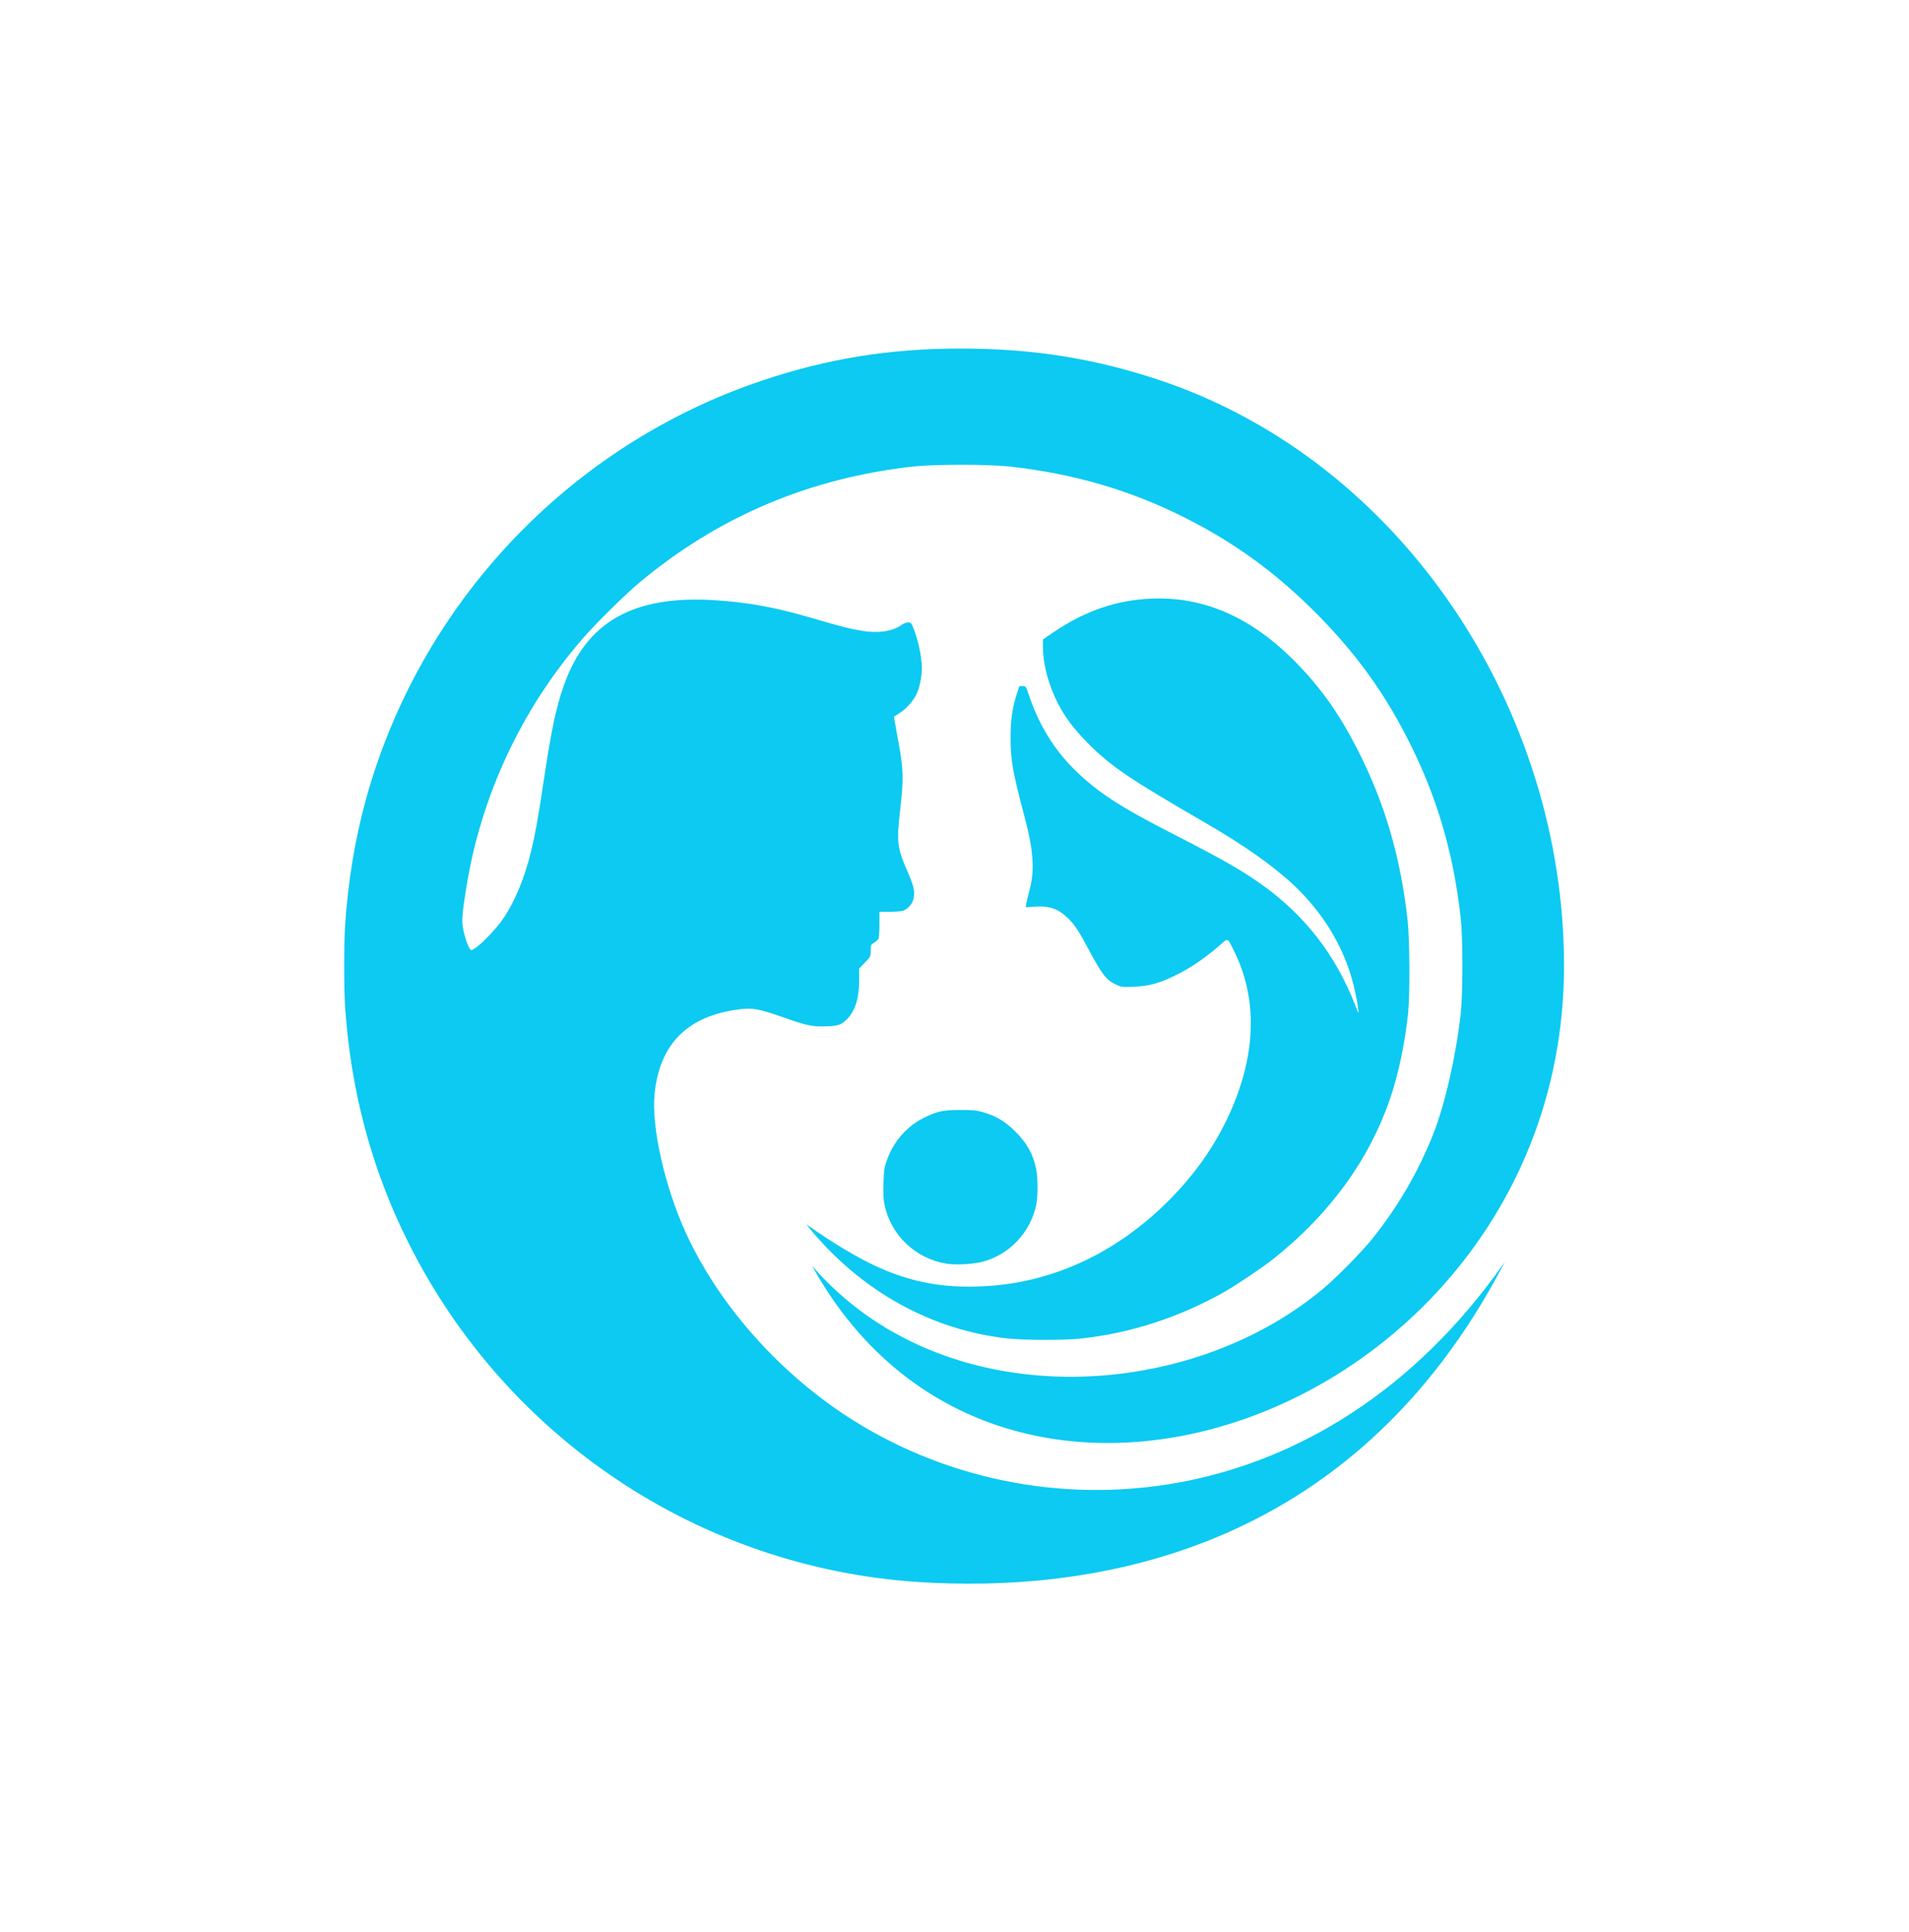 <svg width="1320" height="1336" viewBox="0 0 1320 1336" fill="none" xmlns="http://www.w3.org/2000/svg">
<g opacity="0.95">
<path d="M634.759 1093.84C484.051 1083.83 350.281 994.808 282.462 859.371C257.122 808.89 242.651 754.875 238.65 696.592C237.783 683.455 237.783 653.18 238.65 639.443C240.584 610.169 245.319 581.094 252.654 554.086C289.798 417.715 393.426 307.818 527.397 263.006C572.542 247.869 615.287 241 664.301 241C713.848 241 756.326 247.735 801.139 262.606C969.954 318.819 1081.46 490.876 1081.46 667.651C1081.46 970.121 696.777 1120.36 561.473 875.175C650.902 978.737 819.691 971.043 915.17 890.846C924.173 883.311 942.044 865.106 948.913 856.503C966.851 834.097 980.722 810.157 991.125 783.883C999.127 763.611 1006.73 730.268 1010 701.127C1011.6 686.523 1011.6 649.046 1010 634.442C1004.86 588.696 993.258 549.618 972.92 510.074C956.382 477.865 937.776 452.258 911.836 425.784C883.428 396.843 854.02 375.304 818.677 357.632C781 338.76 742.323 327.491 698.11 322.556C683.506 320.955 646.029 320.955 631.425 322.556C559.739 330.558 497.188 357.032 442.706 402.311C432.237 411.047 412.231 430.786 402.562 441.922C360.35 490.802 332.609 550.285 322.407 613.836C319.539 631.641 319.139 636.776 320.273 642.444C321.273 647.846 323.474 654.114 324.941 656.115C325.808 657.382 325.941 657.315 328.742 655.448C333.676 652.113 343.479 641.777 347.88 635.242C356.083 623.239 362.618 607.368 367.286 588.429C370.02 577.093 372.02 566.156 376.021 539.416C381.29 504.406 384.357 489.802 389.692 474.464C405.163 430.052 437.638 411.514 493.921 414.981C517.26 416.448 535.866 419.849 561.406 427.318C581.945 433.32 587.08 434.653 595.682 436.121C607.219 438.054 617.288 436.587 623.423 432.053C624.69 431.119 626.557 430.386 627.824 430.386C629.691 430.386 630.092 430.719 631.292 433.586C634.759 441.655 637.427 454.259 637.427 462.261C637.36 468.129 635.76 475.798 633.693 480.066C631.292 484.934 626.491 490.269 621.889 493.136C620.022 494.337 618.288 495.404 618.222 495.47C618.088 495.537 619.355 502.939 621.022 511.875C624.757 531.747 624.957 538.149 622.356 560.555C619.889 582.094 620.355 586.229 627.557 602.7C631.825 612.569 632.559 615.703 631.825 620.771C631.225 624.639 627.691 628.774 624.223 629.774C622.823 630.107 618.688 630.441 614.954 630.441H608.085V639.177C608.085 643.978 607.819 648.446 607.419 649.113C607.085 649.779 605.685 650.98 604.418 651.78C602.15 653.18 602.084 653.38 602.084 657.248C602.084 661.316 602.084 661.316 598.083 665.517L594.082 669.652V677.921C594.082 690.124 591.281 699.06 585.746 704.595C581.678 708.662 579.411 709.463 570.742 709.663C561.606 709.929 558.005 709.196 540.8 703.128C524.862 697.593 520.261 696.726 511.792 697.793C475.782 702.127 456.11 721.533 452.643 756.209C450.309 779.015 459.511 820.026 474.115 852.169C496.321 900.849 536.799 947.195 584.812 978.737C715.378 1064.58 915.17 1052.04 1040.52 872.508C934.442 1077.31 751.105 1101.38 634.759 1093.84Z" fill="#00C7F1"/>
<path d="M696.777 925.455C646.307 920.015 595.64 894.303 557.471 846.5C603.494 878.642 634.833 892.63 684.173 889.112C730.653 885.845 773.998 864.905 809.541 828.695C824.745 813.158 836.749 796.753 845.951 778.815C868.491 734.736 870.958 692.725 853.086 657.115C848.619 648.246 849.219 648.512 843.951 653.114C833.081 662.65 822.945 669.518 811.942 674.786C801.005 680.054 794.27 681.855 784.067 682.255C776.065 682.588 775.398 682.522 771.931 680.921C765.195 677.854 761.861 673.653 753.059 657.048C746.257 644.178 742.989 639.243 738.588 634.975C731.853 628.374 725.585 626.173 715.582 626.906L709.313 627.306L709.647 624.706C709.847 623.305 710.847 619.238 711.781 615.77C715.582 602.166 714.715 588.429 708.446 564.756C700.178 533.547 698.777 525.745 698.777 509.941C698.777 497.871 699.911 490.002 702.845 480.599L704.845 474.398H707.113C709.247 474.398 709.38 474.531 710.847 478.866C720.25 507.473 735.12 528.079 759.661 546.551C771.397 555.287 784.801 563.155 812.142 577.159C845.551 594.297 858.154 601.499 872.092 611.369C902.033 632.575 923.439 660.116 936.976 694.792C939.577 701.46 939.577 701.46 939.177 697.793C938.577 692.525 936.309 681.855 934.442 675.586C927.44 651.98 913.836 630.241 895.031 612.436C880.561 598.765 860.555 584.628 833.148 568.757C780.466 538.215 768.33 530.013 752.125 513.742C739.989 501.539 732.72 490.869 727.385 477.132C723.584 467.462 721.317 456.993 721.183 448.724L721.117 442.122L728.585 437.054C750.391 422.317 771.864 414.981 795.804 413.914C832.681 412.314 865.757 426.918 896.498 458.46C913.636 475.998 926.173 493.803 938.577 518.076C957.449 554.887 968.518 592.83 973.32 636.442C974.787 650.113 974.987 687.523 973.653 700.46C971.519 721.066 966.918 743.005 961.183 759.676C946.712 801.888 919.705 839.098 880.761 870.24C873.759 875.842 854.687 888.712 846.485 893.313C815.543 910.851 781.4 921.921 747.19 925.522C735.187 926.789 708.513 926.722 696.777 925.455Z" fill="#00C7F1"/>
<path d="M654.765 873.775C633.492 870.507 616.354 854.503 611.753 833.63C610.82 829.496 610.686 826.228 610.886 818.293C611.153 809.49 611.42 807.423 613.02 802.822C617.621 789.351 627.224 778.348 639.761 772.413C648.363 768.279 652.298 767.479 664.101 767.479C672.903 767.479 675.237 767.679 679.705 769.012C688.774 771.613 694.976 775.347 701.845 782.149C710.047 790.285 714.248 797.754 716.449 808.157C717.716 814.091 717.716 827.495 716.449 833.297C712.448 852.302 697.71 867.773 678.972 872.508C672.903 874.108 660.9 874.708 654.765 873.775Z" fill="#00C7F1"/>
</g>
</svg>
